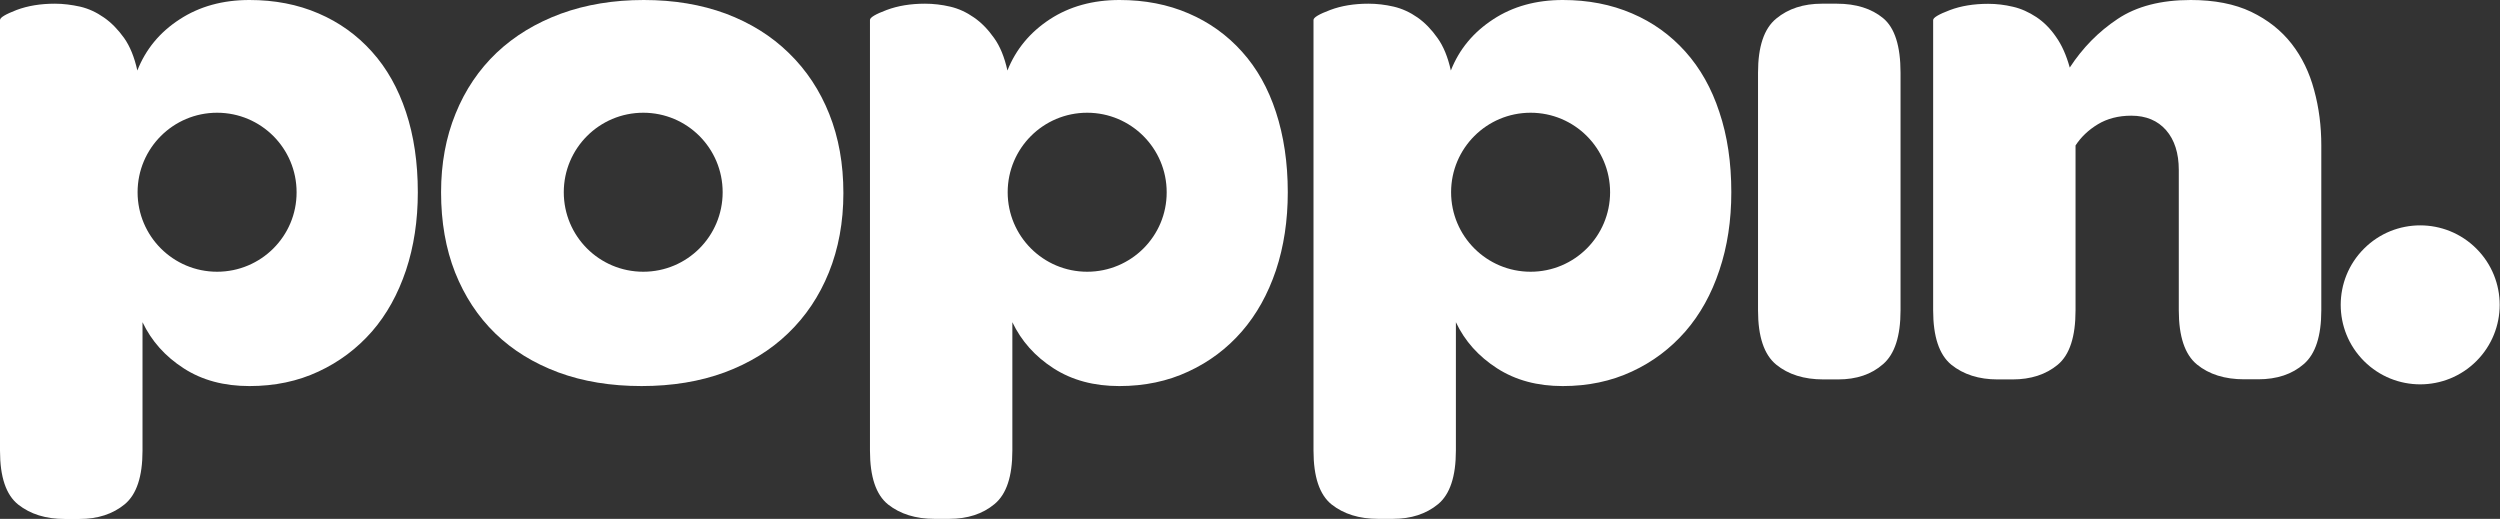 <?xml version="1.0" encoding="utf-8"?>
<!-- Generator: Adobe Illustrator 23.0.3, SVG Export Plug-In . SVG Version: 6.00 Build 0)  -->
<svg version="1.1" id="Layer_1" xmlns="http://www.w3.org/2000/svg" xmlns:xlink="http://www.w3.org/1999/xlink" x="0px" y="0px"
	 viewBox="0 0 203.14 42.16" style="enable-background:new 0 0 203.14 42.16;" xml:space="preserve">
<rect x="0" y="0" width="203.14" height="42.16" fill="#333333" stroke="none"/>
<style type="text/css">
	.st0{fill:#FFFFFF;}
</style>
<g id="Artwork_1_1_">
	<g>
		<path class="st0" d="M153.02,1.48c-0.94-0.78-2.2-1.18-3.77-1.18h-1.21c-1.49,0-2.73,0.4-3.71,1.21c-0.99,0.81-1.48,2.27-1.48,4.4
			v19.31c0,2.13,0.49,3.6,1.48,4.41c0.98,0.8,2.26,1.2,3.83,1.2h1.2c1.49,0,2.71-0.41,3.65-1.24c0.95-0.82,1.42-2.28,1.42-4.37V5.91
			C154.43,3.74,153.96,2.26,153.02,1.48z"/>
		<path class="st0" d="M186.21,3.56c-0.85-1.09-1.94-1.95-3.29-2.6C181.58,0.32,179.93,0,178.01,0c-2.41,0-4.4,0.51-5.94,1.54
			c-1.55,1.03-2.84,2.34-3.89,3.95c-0.28-1.01-0.65-1.84-1.12-2.5c-0.46-0.67-0.99-1.2-1.59-1.6c-0.61-0.4-1.24-0.69-1.9-0.84
			c-0.67-0.16-1.34-0.24-2.02-0.24c-1.17,0-2.21,0.17-3.11,0.51c-0.9,0.34-1.36,0.61-1.36,0.81v23.59c0,2.13,0.49,3.6,1.47,4.41
			c0.99,0.8,2.25,1.2,3.77,1.2h1.21c1.49,0,2.72-0.4,3.68-1.2c0.96-0.8,1.44-2.27,1.44-4.41V11.82c0.44-0.68,1.05-1.26,1.81-1.72
			c0.76-0.46,1.67-0.7,2.72-0.7c1.2,0,2.15,0.4,2.83,1.18c0.68,0.78,1.03,1.86,1.03,3.23v11.4c0,2.13,0.49,3.6,1.48,4.41
			c0.98,0.8,2.26,1.2,3.83,1.2h1.14c1.52,0,2.76-0.41,3.71-1.24c0.95-0.82,1.42-2.28,1.42-4.37V11.82c0-1.57-0.19-3.07-0.58-4.49
			C187.66,5.9,187.05,4.64,186.21,3.56z"/>
		
			<ellipse transform="matrix(0.707 -0.707 0.707 0.707 40.105 146.326)" class="st0" cx="196.68" cy="24.75" rx="6.46" ry="6.46"/>
		<path class="st0" d="M64.1,4.31c-1.42-1.39-3.13-2.45-5.12-3.2C56.98,0.37,54.76,0,52.31,0c-2.45,0-4.7,0.37-6.73,1.11
			c-2.03,0.75-3.77,1.8-5.22,3.17c-1.44,1.37-2.56,3.02-3.34,4.95c-0.79,1.93-1.18,4.07-1.18,6.39c0,2.42,0.38,4.59,1.14,6.52
			c0.77,1.93,1.85,3.58,3.26,4.95c1.41,1.37,3.12,2.42,5.13,3.17c2.01,0.74,4.26,1.11,6.76,1.11c2.49,0,4.74-0.37,6.75-1.11
			c2.01-0.75,3.73-1.8,5.15-3.17c1.43-1.37,2.54-3.02,3.32-4.95c0.78-1.93,1.18-4.08,1.18-6.45c0-2.37-0.38-4.51-1.15-6.43
			C66.62,7.35,65.53,5.7,64.1,4.31z M52.27,22.08c-3.58,0-6.46-2.89-6.46-6.46c0-3.57,2.89-6.46,6.46-6.46
			c3.57,0,6.45,2.89,6.45,6.46C58.72,19.19,55.84,22.08,52.27,22.08z"/>
		<path class="st0" d="M30.22,4.2c-1.21-1.35-2.66-2.39-4.34-3.11C24.19,0.36,22.32,0,20.27,0c-2.17,0-4.06,0.52-5.67,1.57
			C12.99,2.61,11.84,4,11.16,5.73c-0.24-1.09-0.6-1.97-1.08-2.65C9.59,2.4,9.05,1.84,8.44,1.42C7.84,1,7.2,0.7,6.51,0.54
			C5.83,0.39,5.15,0.3,4.46,0.3c-1.17,0-2.2,0.17-3.11,0.51C0.45,1.16,0,1.42,0,1.63v34.99c0,2.14,0.49,3.59,1.48,4.38
			c0.99,0.78,2.24,1.17,3.77,1.17h1.21c1.48,0,2.71-0.4,3.68-1.2c0.96-0.8,1.44-2.25,1.44-4.35V26.18c0.73,1.53,1.84,2.78,3.35,3.75
			c1.5,0.97,3.28,1.44,5.34,1.44s3.92-0.39,5.61-1.18c1.68-0.78,3.13-1.87,4.34-3.25c1.21-1.39,2.12-3.05,2.77-4.98
			c0.64-1.93,0.96-4.04,0.96-6.34c0-2.41-0.32-4.58-0.96-6.51C32.35,7.18,31.43,5.54,30.22,4.2z M17.64,22.08
			c-3.57,0-6.46-2.89-6.46-6.46c0-3.57,2.89-6.46,6.46-6.46c3.57,0,6.46,2.89,6.46,6.46C24.11,19.19,21.21,22.08,17.64,22.08z"/>
		<path class="st0" d="M100.92,4.2c-1.21-1.35-2.66-2.39-4.34-3.11C94.89,0.36,93.02,0,90.97,0c-2.17,0-4.06,0.52-5.67,1.57
			c-1.6,1.05-2.75,2.43-3.44,4.16c-0.24-1.09-0.6-1.97-1.09-2.65c-0.48-0.68-1.02-1.24-1.63-1.66C78.54,1,77.9,0.7,77.21,0.54
			c-0.68-0.16-1.37-0.24-2.05-0.24c-1.17,0-2.2,0.17-3.11,0.51c-0.91,0.34-1.36,0.61-1.36,0.81v34.99c0,2.14,0.49,3.59,1.47,4.38
			c0.99,0.78,2.24,1.17,3.77,1.17h1.2c1.49,0,2.72-0.4,3.68-1.2c0.97-0.8,1.45-2.25,1.45-4.35V26.18c0.73,1.53,1.84,2.78,3.35,3.75
			c1.51,0.97,3.29,1.44,5.34,1.44c2.05,0,3.92-0.39,5.61-1.18c1.69-0.78,3.14-1.87,4.34-3.25c1.21-1.39,2.13-3.05,2.78-4.98
			c0.64-1.93,0.96-4.04,0.96-6.34c0-2.41-0.33-4.58-0.96-6.51C103.05,7.18,102.13,5.54,100.92,4.2z M88.34,22.08
			c-3.57,0-6.46-2.89-6.46-6.46c0-3.57,2.89-6.46,6.46-6.46c3.56,0,6.46,2.89,6.46,6.46C94.81,19.19,91.91,22.08,88.34,22.08z"/>
		<path class="st0" d="M136.95,4.2c-1.21-1.35-2.65-2.39-4.34-3.11C130.91,0.36,129.04,0,126.99,0c-2.17,0-4.06,0.52-5.66,1.57
			c-1.61,1.05-2.76,2.43-3.44,4.16c-0.24-1.09-0.6-1.97-1.09-2.65c-0.48-0.68-1.02-1.24-1.62-1.66c-0.6-0.42-1.25-0.72-1.93-0.88
			c-0.69-0.16-1.37-0.24-2.06-0.24c-1.16,0-2.2,0.17-3.1,0.51c-0.91,0.34-1.36,0.61-1.36,0.81v34.99c0,2.14,0.49,3.59,1.47,4.38
			c0.99,0.78,2.24,1.17,3.78,1.17h1.2c1.49,0,2.71-0.4,3.68-1.2c0.96-0.8,1.44-2.25,1.44-4.35V26.18c0.72,1.53,1.84,2.78,3.35,3.75
			c1.51,0.97,3.28,1.44,5.33,1.44c2.06,0,3.92-0.39,5.62-1.18c1.69-0.78,3.13-1.87,4.34-3.25c1.21-1.39,2.13-3.05,2.77-4.98
			c0.65-1.93,0.97-4.04,0.97-6.34c0-2.41-0.32-4.58-0.97-6.51C139.08,7.18,138.15,5.54,136.95,4.2z M124.37,22.08
			c-3.57,0-6.46-2.89-6.46-6.46c0-3.57,2.89-6.46,6.46-6.46c3.57,0,6.46,2.89,6.46,6.46C130.83,19.19,127.94,22.08,124.37,22.08z"/>
	</g>
</g>
</svg>
